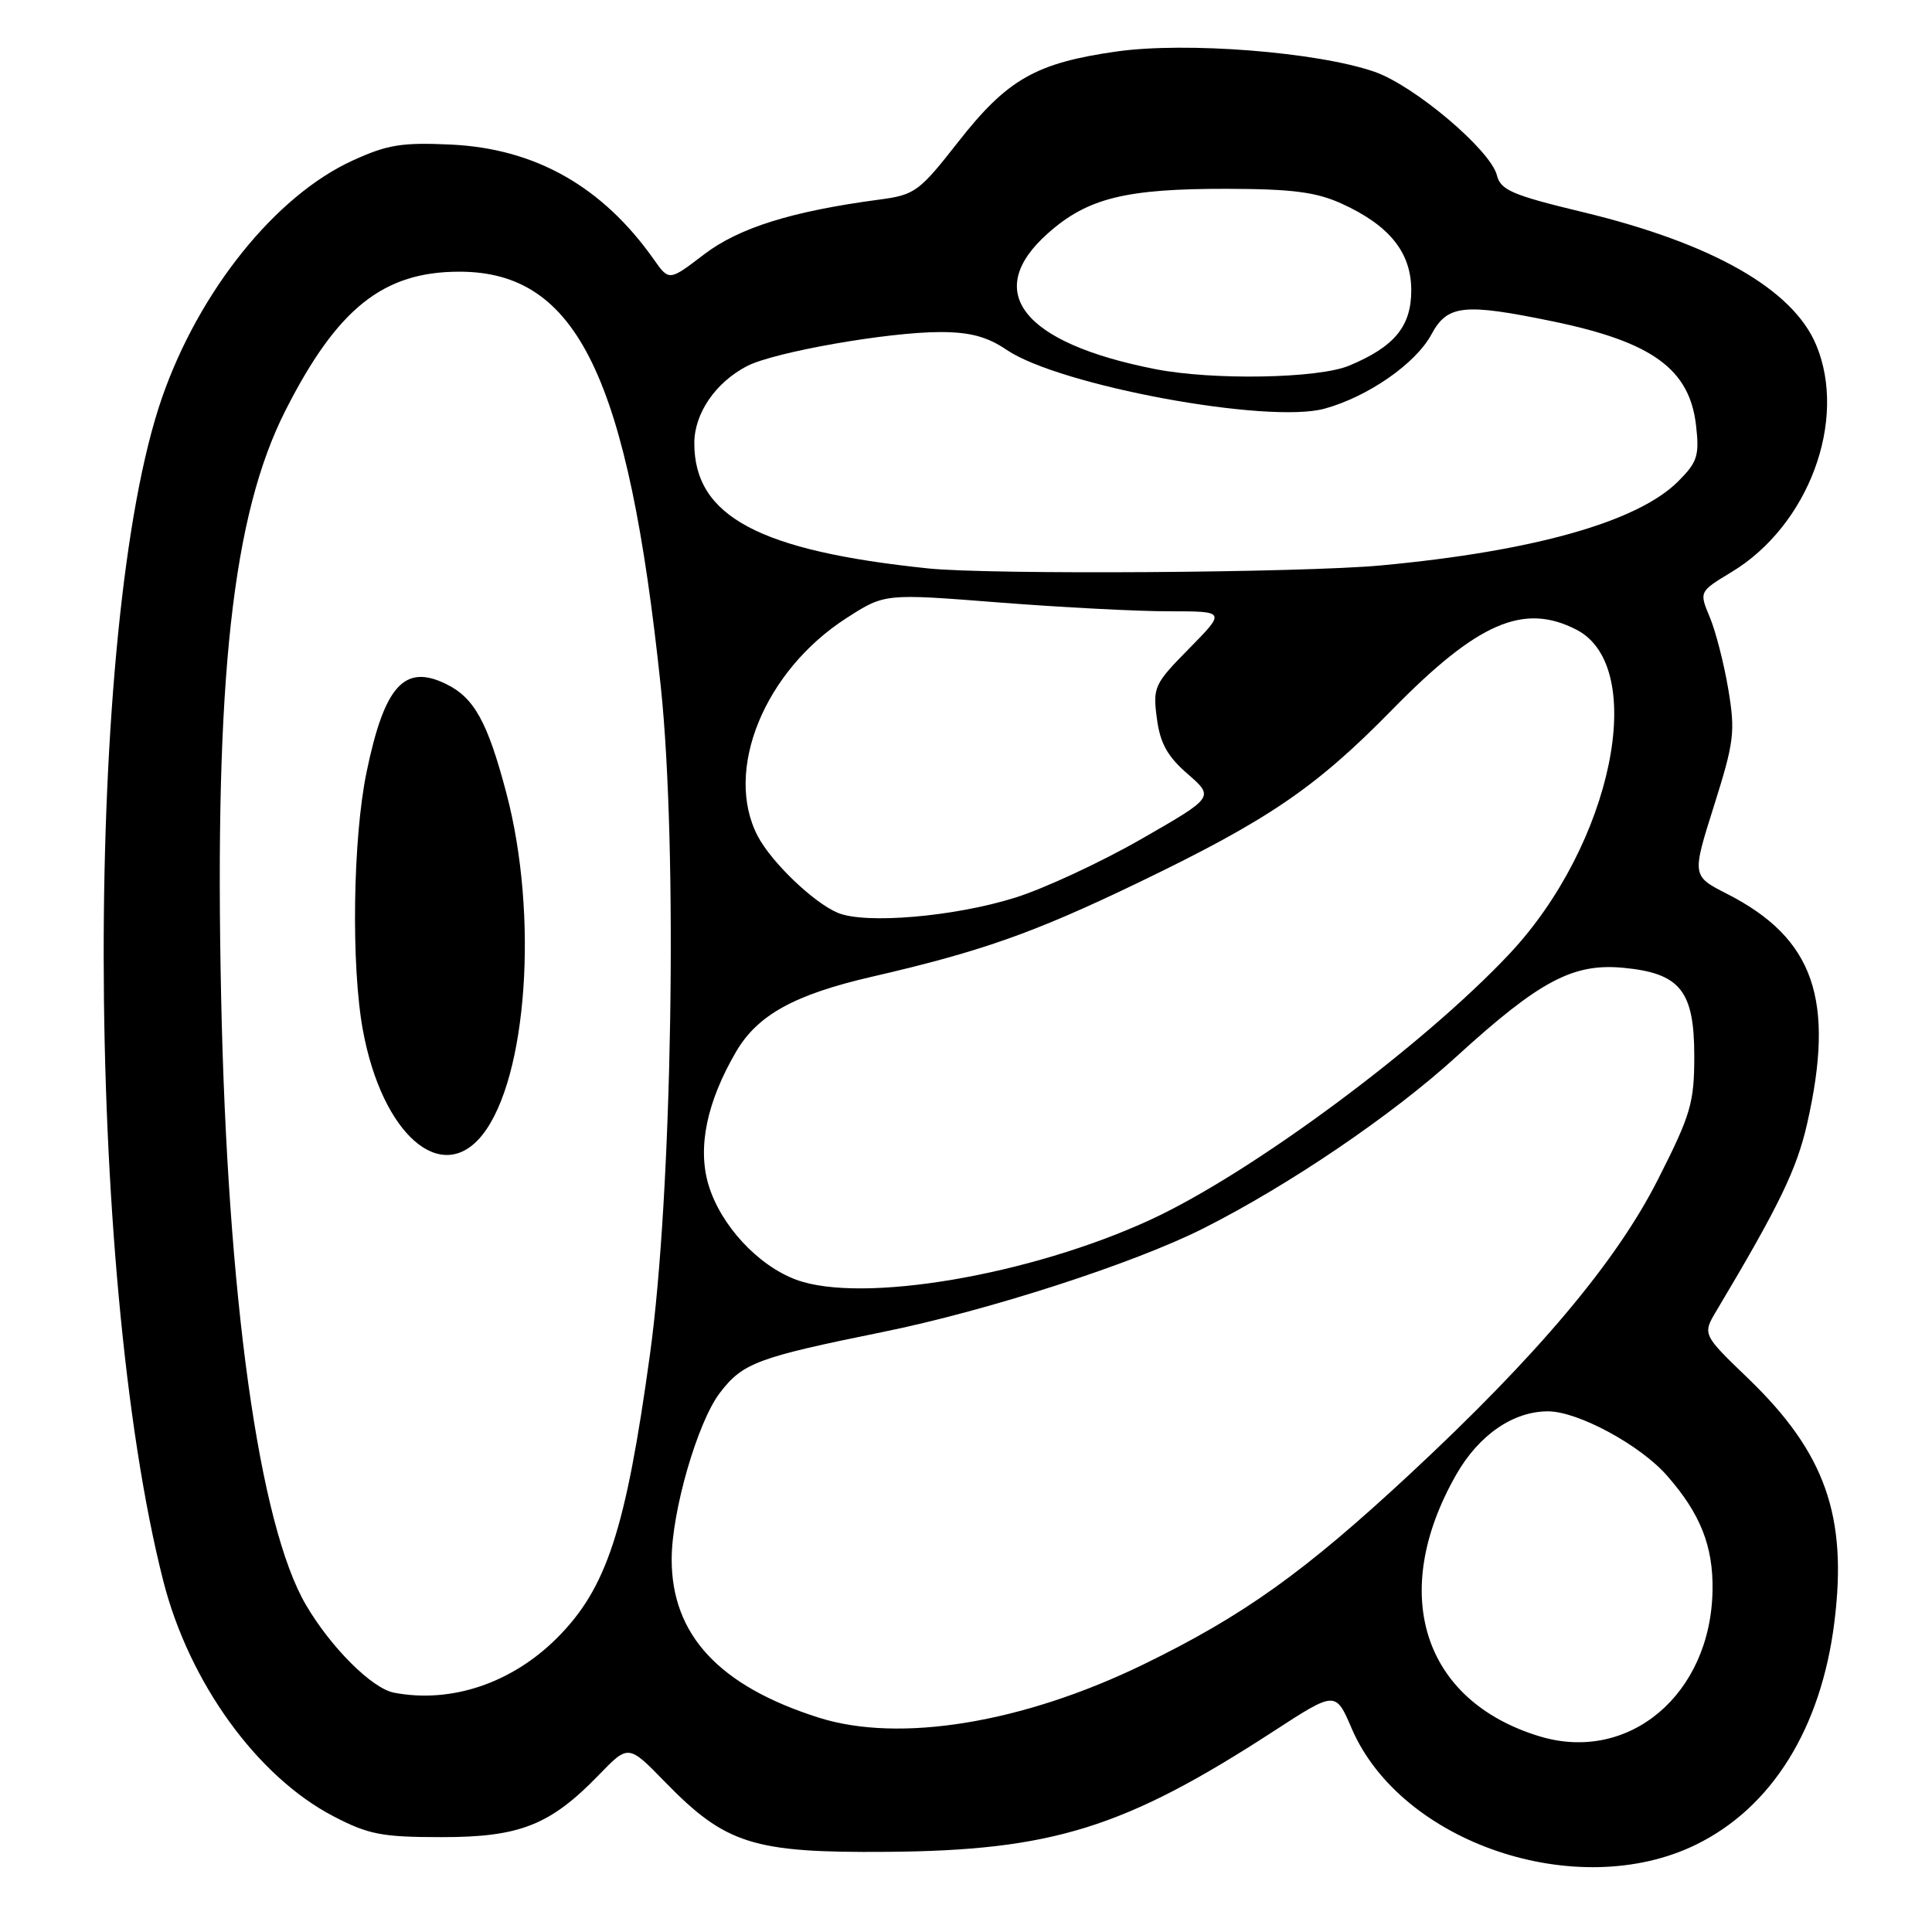 <?xml version="1.0" encoding="UTF-8" standalone="no"?>
<!DOCTYPE svg PUBLIC "-//W3C//DTD SVG 1.1//EN" "http://www.w3.org/Graphics/SVG/1.1/DTD/svg11.dtd" >
<svg xmlns="http://www.w3.org/2000/svg" xmlns:xlink="http://www.w3.org/1999/xlink" version="1.1" viewBox="0 0 256 256">
 <g >
 <path fill="currentColor"
d=" M 224.72 244.43 C 234.77 239.52 241.30 229.03 243.06 214.98 C 244.83 200.90 241.86 192.50 231.64 182.65 C 225.57 176.81 225.57 176.81 227.46 173.65 C 235.74 159.77 238.08 154.94 239.45 148.91 C 243.20 132.44 240.37 124.32 228.84 118.44 C 224.18 116.06 224.18 116.06 227.11 106.78 C 229.79 98.29 229.95 96.98 229.01 91.34 C 228.44 87.95 227.34 83.65 226.56 81.79 C 225.14 78.40 225.14 78.40 229.44 75.80 C 239.64 69.64 244.83 55.70 240.65 45.70 C 237.56 38.31 226.87 32.23 209.71 28.10 C 200.40 25.86 198.84 25.19 198.35 23.23 C 197.50 19.87 187.38 11.32 182.10 9.50 C 174.48 6.88 157.18 5.52 147.98 6.82 C 137.26 8.34 133.47 10.50 126.97 18.80 C 121.79 25.41 121.24 25.82 116.50 26.45 C 104.92 27.99 97.92 30.18 93.29 33.71 C 88.66 37.25 88.66 37.25 86.63 34.37 C 79.83 24.73 70.96 19.70 59.81 19.16 C 53.27 18.85 51.33 19.16 46.71 21.28 C 36.51 25.94 26.39 38.54 21.47 52.69 C 11.09 82.56 11.18 168.44 21.64 209.50 C 25.07 222.95 34.08 235.41 44.19 240.67 C 48.84 243.09 50.62 243.43 58.50 243.43 C 68.88 243.44 72.92 241.84 79.38 235.16 C 83.27 231.14 83.27 231.14 88.12 236.12 C 96.15 244.37 99.81 245.52 117.50 245.38 C 139.42 245.21 149.01 242.22 168.74 229.41 C 176.97 224.06 176.97 224.06 179.11 229.04 C 185.65 244.23 209.00 252.11 224.72 244.43 Z  M 203.99 230.07 C 188.51 225.36 183.98 211.11 192.96 195.39 C 195.97 190.12 200.53 186.99 205.15 187.01 C 209.11 187.03 217.33 191.47 220.88 195.52 C 225.30 200.55 227.02 204.87 226.92 210.72 C 226.70 224.51 215.85 233.67 203.99 230.07 Z  M 108.50 227.60 C 95.29 223.41 89.00 216.64 89.00 206.62 C 89.00 200.28 92.42 188.45 95.38 184.57 C 98.42 180.59 100.32 179.88 117.00 176.49 C 130.90 173.67 150.26 167.41 159.47 162.76 C 170.86 157.01 184.51 147.74 193.01 139.98 C 204.01 129.95 208.44 127.60 215.13 128.24 C 222.63 128.96 224.50 131.28 224.50 139.92 C 224.50 146.13 224.05 147.68 219.69 156.28 C 214.16 167.21 203.71 179.62 186.80 195.34 C 172.81 208.34 164.75 214.10 151.50 220.55 C 135.54 228.31 119.20 230.99 108.50 227.60 Z  M 52.21 224.29 C 49.29 223.73 43.85 218.31 40.54 212.66 C 34.33 202.06 30.13 171.98 29.30 132.00 C 28.41 89.94 30.80 68.21 37.84 54.36 C 44.70 40.85 50.78 36.00 60.87 36.00 C 76.50 36.00 83.23 49.87 87.56 91.00 C 89.82 112.50 89.08 158.04 86.12 179.50 C 82.91 202.77 80.38 210.46 73.81 217.04 C 67.81 223.04 59.77 225.74 52.21 224.29 Z  M 63.95 150.34 C 69.87 142.82 71.37 121.31 67.11 105.14 C 64.61 95.66 62.84 92.45 59.10 90.63 C 53.58 87.93 50.94 90.86 48.57 102.32 C 46.75 111.12 46.51 128.01 48.09 136.53 C 50.64 150.35 58.53 157.22 63.95 150.34 Z  M 105.50 169.57 C 100.41 167.68 95.49 162.35 93.88 157.00 C 92.40 152.05 93.65 146.01 97.54 139.35 C 100.39 134.48 105.27 131.79 115.54 129.42 C 129.98 126.09 136.90 123.65 150.61 117.06 C 168.06 108.66 174.30 104.42 184.50 94.01 C 195.81 82.47 201.91 79.83 208.91 83.45 C 218.47 88.40 213.61 111.90 200.02 126.38 C 188.55 138.60 165.84 155.43 152.49 161.60 C 136.49 168.99 114.16 172.78 105.50 169.57 Z  M 111.00 120.95 C 107.78 119.59 102.23 114.26 100.41 110.80 C 95.87 102.13 101.27 88.89 112.19 81.88 C 117.23 78.64 117.23 78.64 132.36 79.83 C 140.69 80.48 150.86 81.01 154.96 81.00 C 162.42 81.00 162.42 81.00 157.57 85.93 C 152.94 90.63 152.74 91.05 153.29 95.18 C 153.72 98.49 154.68 100.22 157.38 102.56 C 160.90 105.63 160.90 105.63 151.17 111.21 C 145.81 114.28 138.30 117.77 134.46 118.96 C 126.41 121.48 114.62 122.48 111.00 120.95 Z  M 123.00 75.32 C 100.57 72.99 92.00 68.41 92.00 58.73 C 92.00 54.78 94.81 50.67 99.00 48.50 C 102.59 46.65 117.63 44.00 124.59 44.00 C 128.53 44.00 130.81 44.61 133.39 46.36 C 140.37 51.10 168.01 56.21 175.51 54.15 C 181.25 52.58 187.60 48.17 189.67 44.31 C 191.79 40.38 193.95 40.15 205.74 42.58 C 218.95 45.31 223.90 48.91 224.74 56.41 C 225.19 60.38 224.91 61.24 222.36 63.79 C 217.01 69.14 203.22 73.04 183.00 74.92 C 172.46 75.90 131.27 76.17 123.00 75.32 Z  M 153.08 48.91 C 135.48 45.46 130.12 38.66 138.87 30.90 C 144.12 26.24 149.16 24.99 162.69 25.02 C 171.20 25.04 174.40 25.45 177.75 26.97 C 184.11 29.86 187.00 33.45 187.00 38.47 C 187.00 43.25 184.78 45.94 178.77 48.45 C 174.68 50.16 160.71 50.41 153.08 48.91 Z "/>
</g>
</svg>